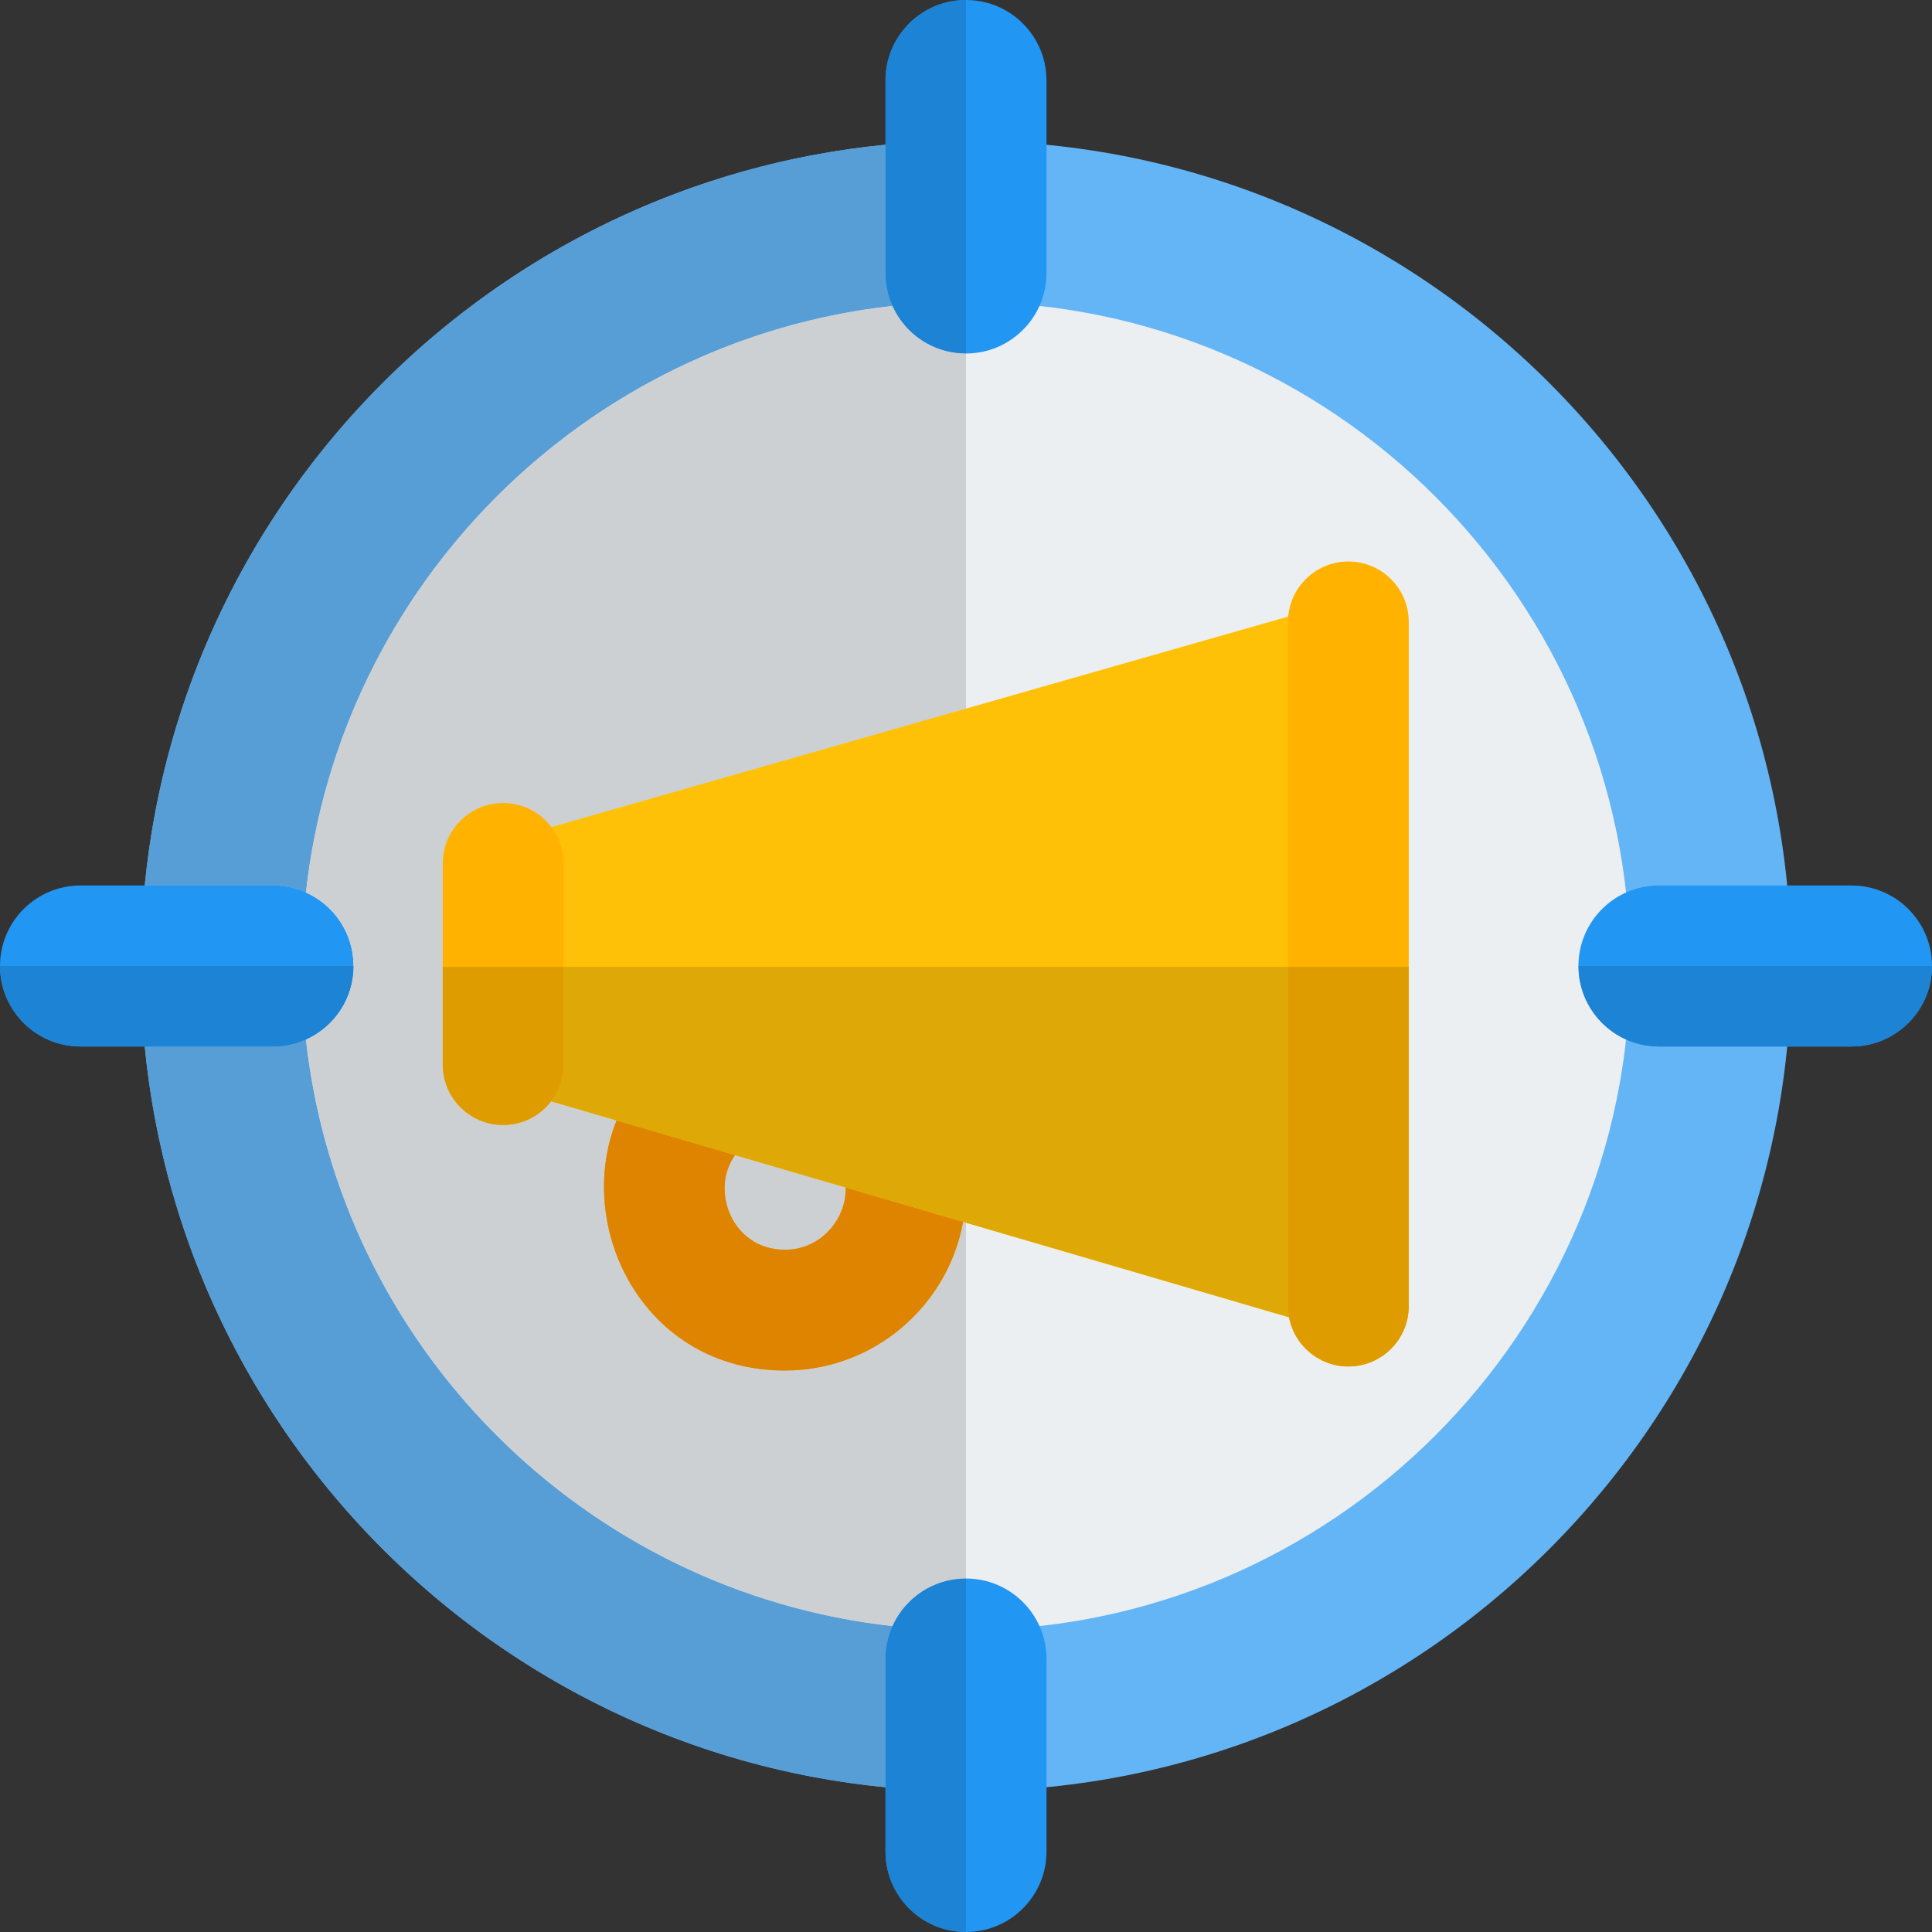 <svg id="color" enable-background="new 0 0 24 24" height="512" viewBox="0 0 24 24" width="512" xmlns="http://www.w3.org/2000/svg"><rect x="0" y="0" width="24" height="24" fill="#333333" stroke="none"/><path d="m12 22.25c-5.652 0-10.25-4.598-10.25-10.25s4.598-10.25 10.25-10.25 10.25 4.598 10.25 10.25-4.598 10.25-10.25 10.25z" fill="#64b5f6"/><path d="m12 3.75c-4.549 0-8.25 3.701-8.25 8.25s3.701 8.25 8.25 8.25 8.25-3.701 8.25-8.25-3.701-8.25-8.25-8.25z" fill="#eceff1"/><g fill="#2196f3"><path d="m12 24c-.553 0-1-.448-1-1v-2.391c0-.552.447-1 1-1s1 .448 1 1v2.391c0 .552-.447 1-1 1z"/><path d="m12 4.391c-.553 0-1-.448-1-1v-2.391c0-.552.447-1 1-1s1 .448 1 1v2.391c0 .552-.447 1-1 1z"/><path d="m3.392 13h-2.392c-.553 0-1-.448-1-1s.447-1 1-1h2.392c.553 0 1 .448 1 1s-.448 1-1 1z"/></g><path d="m3.8 12.913c-.125.056-.263.087-.408.087h-1.594c.472 4.855 4.346 8.729 9.202 9.202v-1.593c0-.146.031-.284.087-.409-3.821-.423-6.864-3.466-7.287-7.287zm7.2-11.115c-4.856.473-8.729 4.347-9.202 9.202h1.593c.146 0 .284.031.409.087.423-3.821 3.466-6.864 7.287-7.287-.056-.125-.087-.263-.087-.409z" fill="#579ed6"/><path d="m11.087 3.8c-3.821.423-6.864 3.466-7.287 7.287.349.156.592.506.592.913s-.243.757-.592.913c.423 3.821 3.466 6.864 7.287 7.287.156-.348.506-.591.913-.591v-15.218c-.407 0-.757-.242-.913-.591z" fill="#cdd0d2"/><path d="m12 19.609c-.407 0-.757.243-.913.591-.056.125-.087.263-.087.409v1.593.798c0 .552.447 1 1 1z" fill="#1d83d4"/><path d="m12 0c-.553 0-1 .448-1 1v.798 1.593c0 .146.031.284.087.409.156.349.506.591.913.591z" fill="#1d83d4"/><path d="m9.75 17.025c-2.294 0-3.085-3.042-1.167-4.158.358-.208.817-.086 1.025.272s.087.817-.271 1.025c-.602.35-.355 1.361.413 1.361.573 0 .907-.619.687-1.029-.193-.366-.054-.82.312-1.014.365-.195.819-.054 1.014.312.157.298.237.628.237.981 0 1.241-1.01 2.25-2.25 2.25z" fill="#ff9800"/><path d="m16.539 16.519-10.5-3.074.005-2.941 10.5-3z" fill="#ffc107"/><path d="m16.75 16.975c-.414 0-.75-.336-.75-.75v-8.5c0-.414.336-.75.75-.75s.75.336.75.75v8.5c0 .414-.336.75-.75.75z" fill="#ffb300"/><path d="m6.25 13.975c-.414 0-.75-.336-.75-.75v-2.5c0-.414.336-.75.75-.75s.75.336.75.75v2.5c0 .414-.336.75-.75.75z" fill="#ffb300"/><path d="m7.659 13.919c-.535 1.335.34 3.106 2.091 3.106 1.102 0 2.023-.797 2.214-1.846l-1.459-.427c.014.371-.292.773-.754.773-.658 0-.934-.743-.62-1.175z" fill="#de8400"/><path d="m16 12.011h-9v1.214c0 .171-.058.329-.154.456l.814.238 1.47.43 1.375.402 1.459.427 4.049 1.185c-.009-.044-.013-.09-.013-.138z" fill="#dea806"/><path d="m17.5 12.011h-1.5v4.214c0 .048.004.094.013.139.065.347.371.611.737.611.414 0 .75-.336.75-.75z" fill="#de9c00"/><path d="m7 12.011h-1.5v1.214c0 .414.336.75.75.75.243 0 .458-.115.596-.294.096-.126.154-.284.154-.456z" fill="#de9c00"/><path d="m23 13h-2.392c-.553 0-1-.448-1-1s.447-1 1-1h2.392c.553 0 1 .448 1 1s-.447 1-1 1z" fill="#2196f3"/><path d="m19.609 12c0 .407.243.757.591.913.125.056.263.087.409.087h1.593.798c.552 0 1-.447 1-1z" fill="#1d83d4"/><path d="m0 12c0 .553.448 1 1 1h.798 1.593c.146 0 .284-.031.409-.087.349-.156.591-.506.591-.913z" fill="#1d83d4"/></svg>